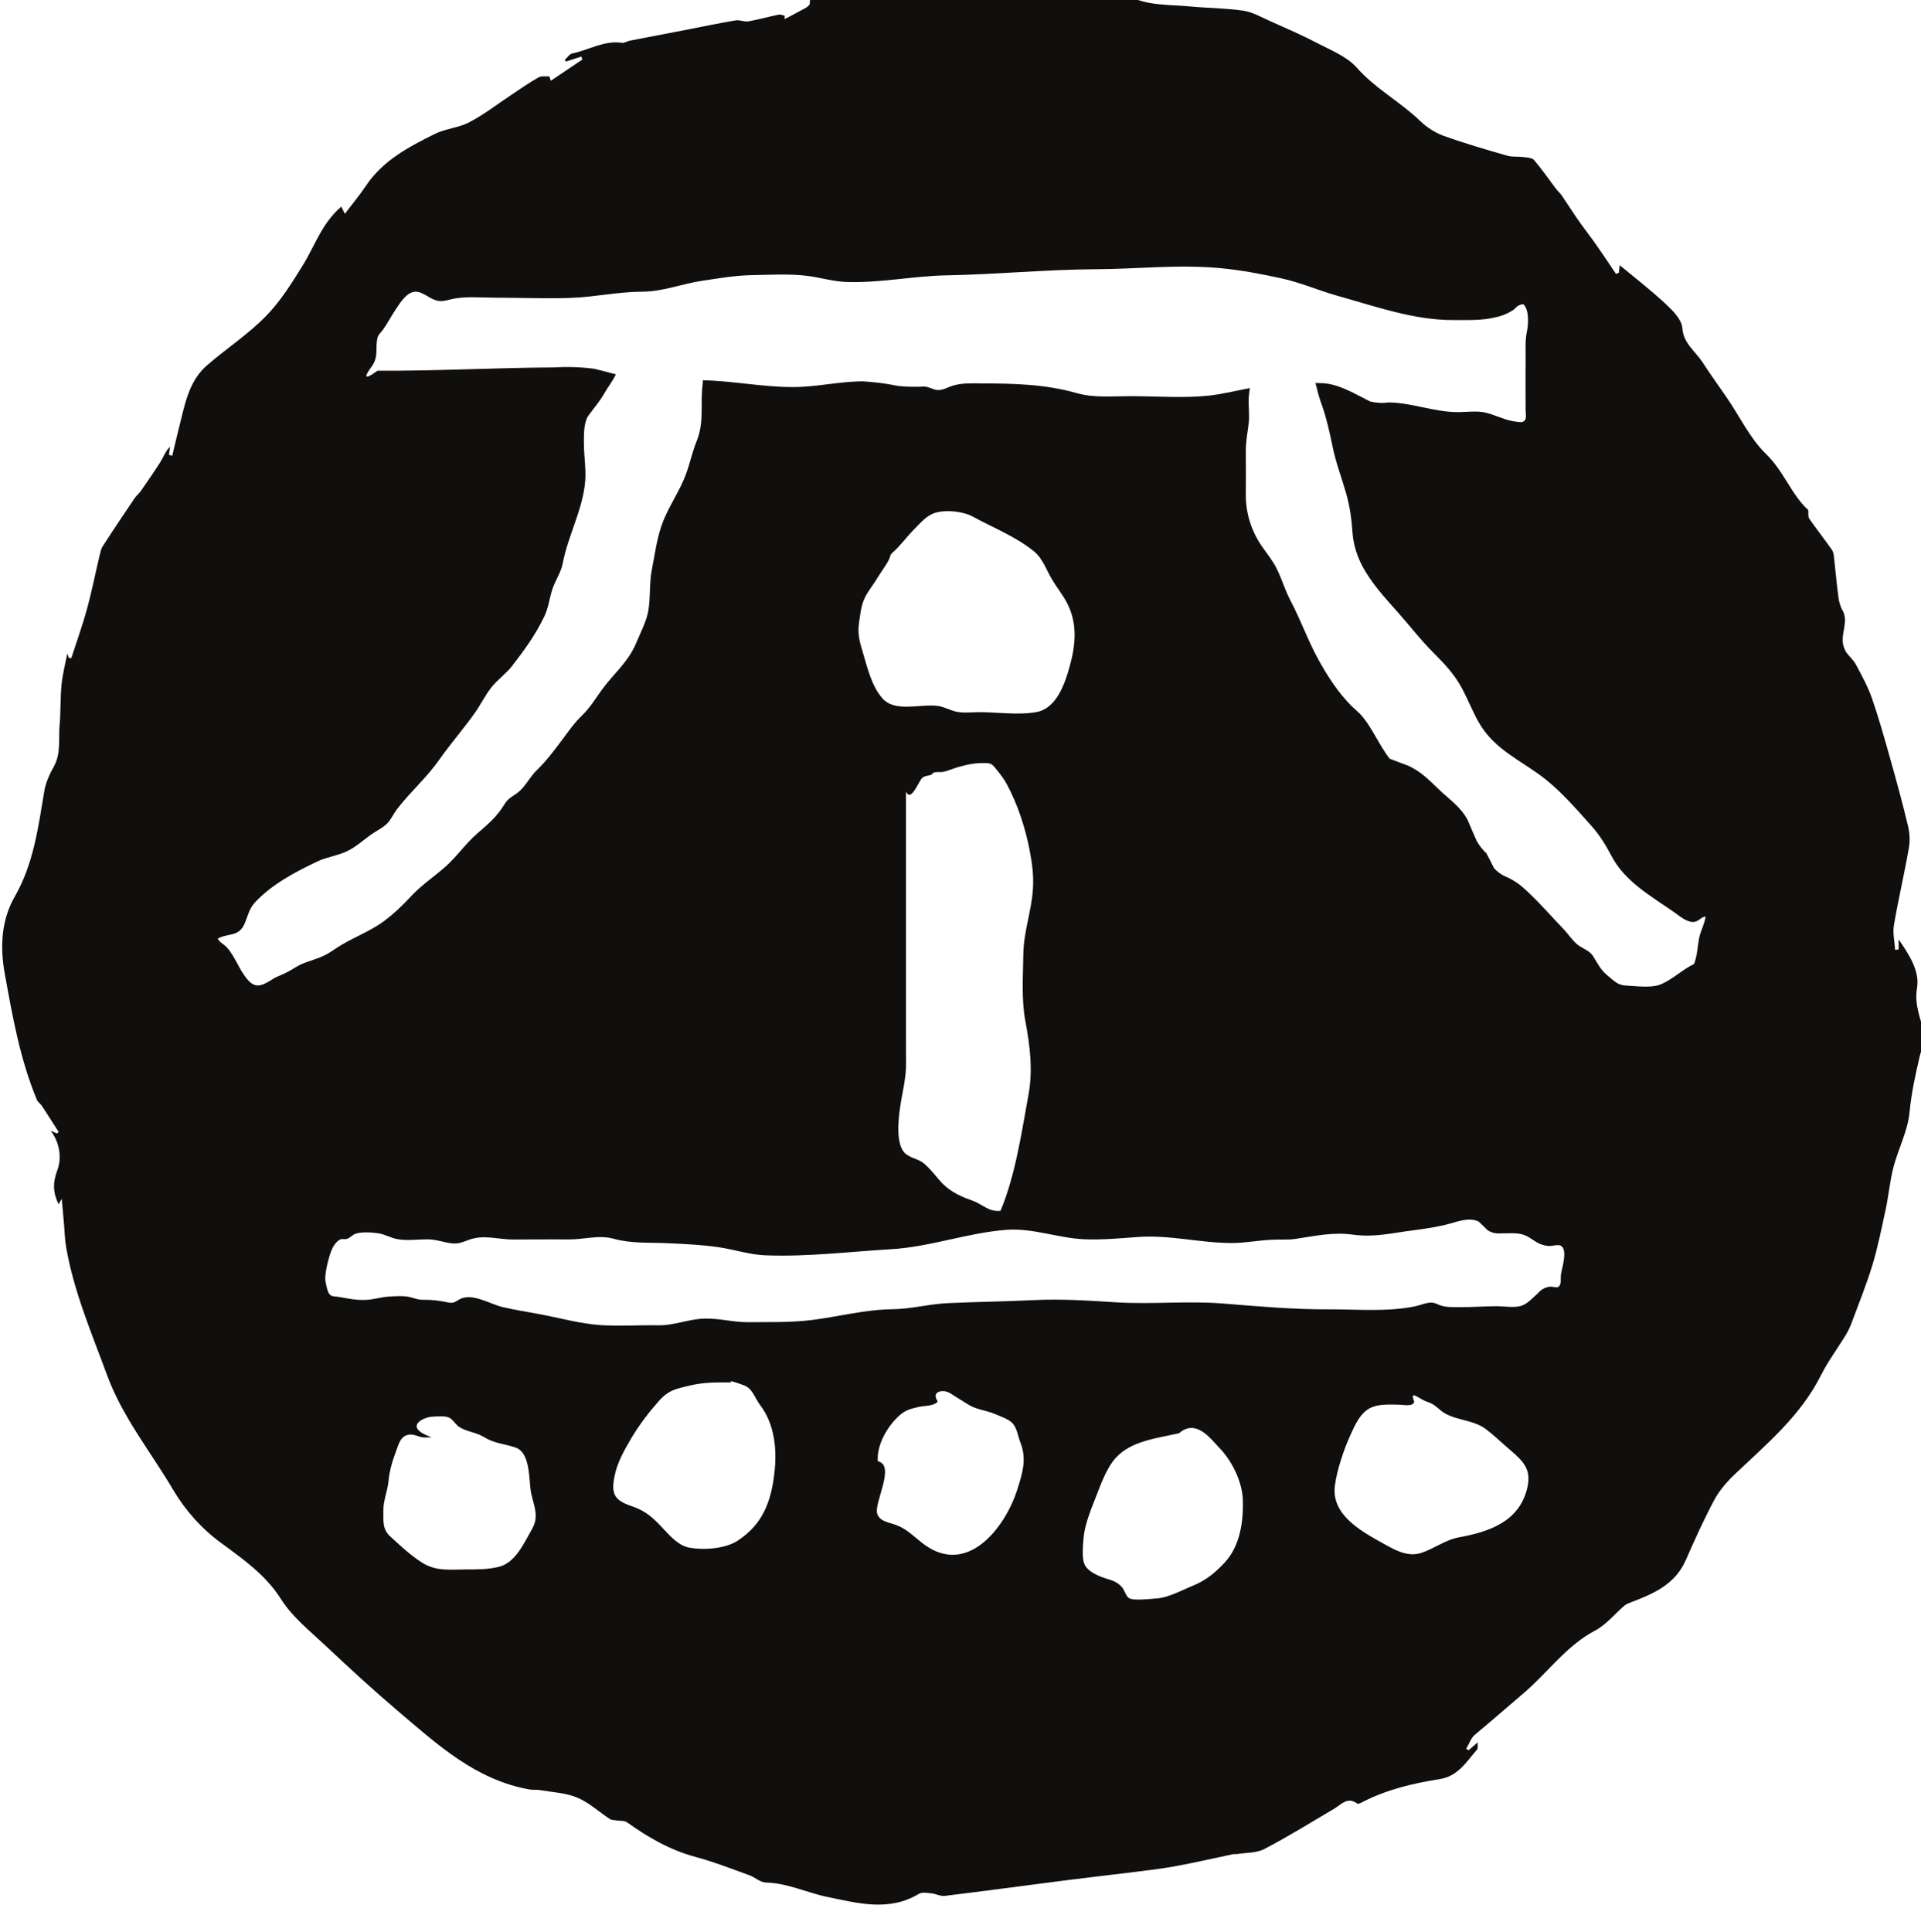 <?xml version="1.0" encoding="UTF-8" standalone="no"?>
<!-- Created with Inkscape (http://www.inkscape.org/) -->

<svg
   width="23.868"
   height="24"
   viewBox="0 0 6.315 6.35"
   version="1.1"
   id="svg4361"
   inkscape:version="1.2.1 (9c6d41e4, 2022-07-14)"
   sodipodi:docname="return-to-curtain-call.svg"
   xmlns:inkscape="http://www.inkscape.org/namespaces/inkscape"
   xmlns:sodipodi="http://sodipodi.sourceforge.net/DTD/sodipodi-0.dtd"
   xmlns="http://www.w3.org/2000/svg"
   xmlns:svg="http://www.w3.org/2000/svg">
  <sodipodi:namedview
     id="namedview4363"
     pagecolor="#505050"
     bordercolor="#eeeeee"
     borderopacity="1"
     inkscape:showpageshadow="0"
     inkscape:pageopacity="0"
     inkscape:pagecheckerboard="0"
     inkscape:deskcolor="#505050"
     inkscape:document-units="mm"
     showgrid="false"
     inkscape:zoom="0.7046647"
     inkscape:cx="225.63923"
     inkscape:cy="131.2681"
     inkscape:window-width="1390"
     inkscape:window-height="941"
     inkscape:window-x="0"
     inkscape:window-y="25"
     inkscape:window-maximized="0"
     inkscape:current-layer="layer1" />
  <defs
     id="defs4358">
    <clipPath
       clipPathUnits="userSpaceOnUse"
       id="clipPath259">
      <path
         d="m 39.282,468.38 h 22.057 v 22.058 H 39.282 Z"
         id="path257" />
    </clipPath>
  </defs>
  <g
     inkscape:label="Layer 1"
     inkscape:groupmode="layer"
     id="layer1"
     transform="translate(-45.279,-113.973)">
    <g
       id="g253"
       transform="matrix(0.295,0,0,-0.295,33.604,258.482)">
      <g
         id="g255"
         clip-path="url(#clipPath259)">
        <g
           id="g261"
           transform="translate(58.508,479.395)">
          <path
             d="m 0,0 c -0.012,-0.072 -0.018,-0.156 -0.038,-0.226 -0.019,-0.063 -0.008,-0.043 -0.06,-0.072 -0.108,-0.061 -0.226,-0.168 -0.341,-0.209 -0.099,-0.036 -0.26,-0.014 -0.365,-0.009 -0.107,0.005 -0.136,0.051 -0.212,0.111 -0.083,0.067 -0.11,0.135 -0.164,0.219 -0.047,0.07 -0.127,0.083 -0.186,0.138 -0.053,0.05 -0.096,0.113 -0.145,0.165 C -1.553,0.161 -1.599,0.209 -1.642,0.256 -1.749,0.372 -1.848,0.479 -1.969,0.585 -2.017,0.627 -2.07,0.659 -2.127,0.688 -2.188,0.71 -2.239,0.745 -2.283,0.793 -2.31,0.848 -2.338,0.902 -2.366,0.956 -2.409,0.996 -2.444,1.042 -2.474,1.092 -2.509,1.171 -2.544,1.25 -2.577,1.33 -2.653,1.473 -2.776,1.555 -2.89,1.663 -3.008,1.775 -3.1,1.875 -3.253,1.94 -3.318,1.963 -3.383,1.988 -3.447,2.013 -3.56,2.161 -3.633,2.34 -3.75,2.483 -3.784,2.524 -3.827,2.557 -3.865,2.594 -4.015,2.742 -4.14,2.934 -4.24,3.117 -4.358,3.331 -4.439,3.563 -4.553,3.778 -4.612,3.89 -4.646,4.011 -4.702,4.124 -4.746,4.215 -4.807,4.29 -4.865,4.372 c -0.122,0.173 -0.187,0.379 -0.184,0.589 0.002,0.159 0.001,0.318 0,0.477 -10e-4,0.112 0.021,0.211 0.033,0.321 0.01,0.094 -0.006,0.189 0,0.282 0.002,0.028 0.007,0.064 0.012,0.101 C -5.158,6.112 -5.312,6.074 -5.468,6.057 -5.755,6.028 -6.051,6.052 -6.339,6.052 c -0.199,0 -0.401,-0.021 -0.595,0.034 -0.35,0.1 -0.702,0.107 -1.061,0.108 C -8.104,6.195 -8.211,6.2 -8.317,6.168 -8.373,6.151 -8.427,6.115 -8.486,6.12 -8.532,6.124 -8.58,6.157 -8.633,6.159 -8.729,6.154 -8.824,6.155 -8.92,6.165 c -0.131,0.027 -0.263,0.044 -0.396,0.052 -0.26,0 -0.516,-0.064 -0.779,-0.064 -0.338,0 -0.668,0.069 -1.005,0.076 0,-0.011 10e-4,-0.021 -0.001,-0.036 -0.03,-0.228 0.019,-0.424 -0.065,-0.635 -0.059,-0.145 -0.086,-0.302 -0.15,-0.445 -0.076,-0.174 -0.185,-0.329 -0.246,-0.51 -0.053,-0.157 -0.073,-0.318 -0.105,-0.48 -0.031,-0.154 -0.014,-0.309 -0.04,-0.462 -0.022,-0.123 -0.089,-0.248 -0.137,-0.363 -0.087,-0.21 -0.252,-0.34 -0.381,-0.518 C -12.3,2.677 -12.354,2.584 -12.447,2.493 -12.535,2.409 -12.601,2.311 -12.674,2.214 -12.76,2.099 -12.847,1.984 -12.95,1.884 -13.025,1.813 -13.076,1.703 -13.155,1.64 -13.22,1.588 -13.265,1.579 -13.311,1.503 -13.394,1.367 -13.488,1.287 -13.61,1.182 -13.744,1.067 -13.844,0.917 -13.977,0.801 -14.1,0.694 -14.232,0.606 -14.344,0.487 c -0.1,-0.107 -0.2,-0.205 -0.318,-0.291 -0.167,-0.121 -0.362,-0.186 -0.532,-0.301 -0.063,-0.043 -0.105,-0.07 -0.176,-0.098 -0.083,-0.033 -0.181,-0.056 -0.258,-0.103 -0.072,-0.044 -0.125,-0.074 -0.2,-0.104 -0.04,-0.016 -0.055,-0.027 -0.091,-0.05 -0.103,-0.062 -0.17,-0.085 -0.252,0.009 -0.096,0.109 -0.138,0.257 -0.235,0.363 -0.032,0.035 -0.079,0.052 -0.099,0.095 0.103,0.062 0.226,0.018 0.291,0.151 0.046,0.096 0.051,0.177 0.13,0.26 0.19,0.2 0.445,0.334 0.692,0.451 0.101,0.047 0.213,0.061 0.315,0.107 0.108,0.048 0.187,0.125 0.282,0.192 0.06,0.043 0.133,0.074 0.184,0.129 0.042,0.047 0.069,0.109 0.107,0.158 0.147,0.19 0.328,0.347 0.467,0.546 0.127,0.181 0.274,0.347 0.401,0.528 0.064,0.092 0.115,0.197 0.185,0.284 0.067,0.083 0.157,0.145 0.222,0.228 0.135,0.173 0.267,0.355 0.362,0.555 0.046,0.095 0.057,0.197 0.088,0.297 0.032,0.103 0.098,0.191 0.118,0.296 0.058,0.308 0.222,0.594 0.25,0.911 0.012,0.14 -0.014,0.285 -0.014,0.426 0,0.076 -0.002,0.159 0.018,0.234 0.008,0.027 0.015,0.052 0.032,0.075 0.057,0.079 0.124,0.155 0.177,0.247 0.038,0.069 0.095,0.139 0.129,0.213 -0.08,0.021 -0.16,0.043 -0.241,0.062 -0.152,0.02 -0.306,0.024 -0.459,0.015 -0.653,-0.004 -1.304,-0.04 -1.957,-0.037 -0.225,-0.164 -0.077,0.027 -0.054,0.062 0.065,0.102 0.031,0.18 0.052,0.293 0.01,0.051 0.038,0.065 0.066,0.105 0.047,0.067 0.087,0.143 0.133,0.213 0.059,0.09 0.142,0.226 0.251,0.206 0.089,-0.017 0.153,-0.095 0.244,-0.102 0.06,-0.004 0.117,0.02 0.176,0.029 0.148,0.024 0.302,0.008 0.451,0.008 0.28,0 0.562,-0.012 0.842,-0.002 0.267,0.01 0.526,0.069 0.794,0.069 0.223,10e-4 0.441,0.088 0.661,0.121 0.182,0.027 0.363,0.059 0.547,0.063 0.208,0.003 0.43,0.018 0.637,-0.009 0.145,-0.02 0.286,-0.063 0.433,-0.067 0.373,-0.012 0.739,0.067 1.11,0.074 0.555,0.01 1.104,0.065 1.659,0.068 0.468,0.002 0.923,0.056 1.391,0.012 0.23,-0.021 0.456,-0.065 0.683,-0.114 0.213,-0.047 0.413,-0.135 0.623,-0.194 0.423,-0.118 0.854,-0.273 1.294,-0.27 0.16,10e-4 0.318,-0.008 0.476,0.033 0.071,0.015 0.137,0.044 0.199,0.086 0.027,0.035 0.061,0.054 0.101,0.058 0.066,-0.059 0.058,-0.219 0.042,-0.296 -0.021,-0.097 -0.016,-0.193 -0.016,-0.294 0,-0.197 -0.002,-0.394 0,-0.591 0,-0.058 0.018,-0.104 -0.028,-0.129 C -1.982,5.754 -2.068,5.773 -2.085,5.776 -2.186,5.796 -2.28,5.846 -2.379,5.869 -2.47,5.89 -2.581,5.875 -2.672,5.874 -2.937,5.87 -3.188,5.978 -3.455,5.982 -3.525,5.972 -3.595,5.976 -3.664,5.993 -3.732,6.027 -3.8,6.062 -3.867,6.097 c -0.111,0.052 -0.216,0.096 -0.337,0.1 -0.023,0 -0.046,0 -0.069,0.001 C -4.252,6.122 -4.235,6.046 -4.214,5.989 -4.154,5.827 -4.117,5.66 -4.082,5.491 -4.046,5.312 -3.981,5.145 -3.931,4.97 -3.888,4.816 -3.87,4.68 -3.859,4.523 -3.845,4.342 -3.775,4.18 -3.673,4.031 -3.583,3.897 -3.472,3.775 -3.365,3.655 -3.23,3.504 -3.104,3.338 -2.96,3.195 -2.836,3.07 -2.727,2.957 -2.642,2.8 c 0.067,-0.124 0.118,-0.256 0.187,-0.379 0.18,-0.318 0.483,-0.428 0.753,-0.644 0.181,-0.146 0.345,-0.335 0.5,-0.508 0.095,-0.106 0.163,-0.216 0.228,-0.34 0.15,-0.288 0.446,-0.45 0.705,-0.632 0.058,-0.041 0.132,-0.106 0.208,-0.104 0.058,0.002 0.082,0.056 0.136,0.061 C 0.064,0.168 0.015,0.089 0,0 M -8.029,2.531 C -8.107,2.53 -8.2,2.519 -8.278,2.537 c -0.069,0.016 -0.129,0.052 -0.2,0.063 -0.187,0.028 -0.477,-0.077 -0.62,0.084 -0.121,0.138 -0.166,0.337 -0.217,0.507 -0.037,0.122 -0.062,0.208 -0.044,0.336 0.014,0.095 0.023,0.2 0.068,0.286 0.043,0.083 0.106,0.158 0.153,0.239 0.037,0.063 0.104,0.144 0.126,0.213 -0.002,0.008 0.005,0.025 0.029,0.046 0.08,0.069 0.156,0.174 0.23,0.249 0.072,0.072 0.144,0.163 0.246,0.193 0.124,0.036 0.309,0.015 0.417,-0.044 0.231,-0.126 0.469,-0.217 0.678,-0.384 0.101,-0.081 0.141,-0.212 0.206,-0.319 0.051,-0.086 0.114,-0.163 0.161,-0.251 0.122,-0.229 0.102,-0.468 0.034,-0.712 -0.053,-0.193 -0.146,-0.47 -0.371,-0.511 -0.203,-0.037 -0.442,0 -0.647,-10e-4 m 0.524,-3.445 c 0.05,-0.267 0.085,-0.541 0.035,-0.814 -0.078,-0.426 -0.145,-0.896 -0.312,-1.297 -0.138,-0.014 -0.194,0.071 -0.319,0.115 -0.149,0.053 -0.268,0.112 -0.372,0.237 -0.049,0.059 -0.1,0.122 -0.158,0.172 -0.063,0.054 -0.143,0.059 -0.206,0.109 -0.119,0.094 -0.083,0.397 -0.063,0.529 0.025,0.169 0.068,0.32 0.065,0.493 -10e-4,0.099 -10e-4,0.198 -10e-4,0.297 v 0.995 1.724 c 0.038,-0.078 0.081,-0.019 0.142,0.092 0.045,0.083 0.049,0.072 0.134,0.093 0.012,0.002 0.023,0.025 0.041,0.029 0.031,0.007 0.068,0 0.1,0.006 0.043,0.008 0.115,0.039 0.165,0.053 0.093,0.027 0.173,0.044 0.269,0.045 0.08,0.001 0.1,0.002 0.15,-0.062 0.045,-0.057 0.089,-0.11 0.123,-0.174 0.125,-0.233 0.208,-0.492 0.257,-0.75 0.027,-0.142 0.043,-0.272 0.034,-0.417 -0.016,-0.247 -0.103,-0.474 -0.107,-0.723 -0.003,-0.246 -0.023,-0.51 0.023,-0.752 m 5.968,-2.82 c -0.008,-0.056 0.013,-0.121 -0.04,-0.144 -0.027,0.003 -0.053,0.005 -0.079,0.008 -0.055,-0.006 -0.101,-0.03 -0.137,-0.073 -0.056,-0.048 -0.111,-0.115 -0.184,-0.14 -0.08,-0.026 -0.193,-0.005 -0.276,-0.005 -0.135,0 -0.269,-0.012 -0.405,-0.01 -0.068,0 -0.147,-0.004 -0.213,0.016 -0.042,0.013 -0.065,0.033 -0.109,0.034 -0.056,0.002 -0.129,-0.031 -0.185,-0.042 -0.313,-0.063 -0.64,-0.032 -0.957,-0.033 -0.398,-0.002 -0.785,0.033 -1.181,0.065 -0.399,0.032 -0.801,-0.012 -1.2,0.014 -0.303,0.019 -0.603,0.039 -0.907,0.024 -0.321,-0.016 -0.642,-0.019 -0.963,-0.034 -0.209,-0.01 -0.408,-0.066 -0.617,-0.068 -0.299,-0.003 -0.592,-0.081 -0.887,-0.119 -0.24,-0.03 -0.479,-0.023 -0.721,-0.025 -0.163,-0.001 -0.318,0.044 -0.481,0.04 -0.179,-0.004 -0.34,-0.078 -0.517,-0.075 -0.213,0.004 -0.427,-0.011 -0.639,0.002 -0.226,0.015 -0.464,0.081 -0.688,0.123 -0.136,0.026 -0.276,0.047 -0.411,0.079 -0.137,0.033 -0.329,0.156 -0.466,0.091 -0.058,-0.028 -0.067,-0.055 -0.139,-0.04 -0.095,0.019 -0.17,0.031 -0.268,0.029 -0.062,0 -0.091,0.012 -0.147,0.028 -0.074,0.02 -0.168,0.013 -0.244,0.008 -0.089,-0.005 -0.17,-0.034 -0.26,-0.037 -0.109,-0.004 -0.196,0.016 -0.297,0.033 -0.059,0.011 -0.091,-0.005 -0.12,0.055 -0.011,0.024 -0.028,0.104 -0.031,0.13 -0.01,0.076 0.04,0.272 0.073,0.346 0.018,0.042 0.056,0.095 0.096,0.111 0.018,0.007 0.05,-0.002 0.071,0.005 0.035,0.01 0.063,0.047 0.098,0.058 0.068,0.022 0.183,0.015 0.254,0.004 0.075,-0.012 0.141,-0.054 0.216,-0.066 0.108,-0.017 0.217,-0.002 0.326,-10e-4 0.098,10e-4 0.181,-0.034 0.276,-0.045 0.069,-0.008 0.118,0.013 0.18,0.036 0.177,0.068 0.324,0.006 0.51,0.007 0.082,0.001 0.165,0.001 0.248,0.001 0.121,0 0.242,10e-4 0.363,0 0.168,-0.002 0.338,0.054 0.504,0.007 0.192,-0.054 0.395,-0.04 0.597,-0.049 0.19,-0.009 0.383,-0.017 0.571,-0.045 0.179,-0.026 0.34,-0.083 0.522,-0.09 0.472,-0.018 0.928,0.04 1.398,0.068 0.438,0.025 0.854,0.184 1.29,0.216 0.293,0.021 0.571,-0.092 0.861,-0.105 0.2,-0.009 0.4,0.011 0.6,0.025 0.358,0.026 0.692,-0.067 1.047,-0.067 0.146,0 0.288,0.028 0.433,0.036 0.092,0.006 0.186,-0.004 0.277,0.01 0.223,0.033 0.414,0.078 0.642,0.047 0.241,-0.032 0.43,0.018 0.659,0.047 0.144,0.019 0.288,0.039 0.427,0.078 0.096,0.028 0.216,0.068 0.313,0.021 0.035,-0.032 0.068,-0.064 0.1,-0.097 0.047,-0.029 0.098,-0.04 0.153,-0.034 0.135,-0.003 0.214,0.02 0.332,-0.06 0.065,-0.044 0.11,-0.073 0.192,-0.081 0.038,-0.004 0.104,0.02 0.136,0.004 0.084,-0.041 0.015,-0.248 0.004,-0.321 M -1.914,-6.12 c -0.092,-0.369 -0.42,-0.481 -0.758,-0.543 -0.158,-0.029 -0.274,-0.126 -0.425,-0.175 -0.161,-0.051 -0.313,0.047 -0.449,0.122 -0.238,0.133 -0.553,0.314 -0.51,0.63 0.023,0.177 0.101,0.405 0.174,0.565 0.047,0.103 0.106,0.238 0.211,0.294 0.095,0.052 0.22,0.043 0.323,0.042 0.044,0 0.172,-0.029 0.175,0.036 -0.056,0.138 0.055,0.027 0.139,-0.002 0.074,-0.024 0.1,-0.05 0.154,-0.096 0.134,-0.115 0.359,-0.099 0.506,-0.21 0.092,-0.07 0.178,-0.154 0.266,-0.229 0.159,-0.134 0.245,-0.226 0.194,-0.434 m -3.37,-0.824 C -5.392,-7.06 -5.493,-7.143 -5.64,-7.203 -5.775,-7.258 -5.916,-7.34 -6.063,-7.346 c -0.051,-0.003 -0.239,-0.027 -0.289,0.006 -0.033,0.022 -0.05,0.091 -0.077,0.121 -0.052,0.059 -0.102,0.073 -0.178,0.097 -0.084,0.027 -0.209,0.077 -0.242,0.165 -0.028,0.073 -0.014,0.216 -0.007,0.294 0.012,0.138 0.08,0.306 0.129,0.431 0.058,0.146 0.121,0.333 0.226,0.451 0.173,0.195 0.47,0.222 0.709,0.278 0.193,0.171 0.366,-0.081 0.446,-0.161 0.142,-0.145 0.257,-0.378 0.264,-0.583 0.007,-0.243 -0.031,-0.512 -0.202,-0.697 m -2.312,0.811 c -0.126,-0.397 -0.522,-0.934 -0.991,-0.641 -0.128,0.08 -0.21,0.191 -0.356,0.247 -0.078,0.03 -0.183,0.038 -0.213,0.124 -0.042,0.119 0.21,0.545 0.006,0.587 -0.015,0.185 0.114,0.404 0.252,0.52 0.062,0.053 0.129,0.069 0.205,0.086 0.058,0.014 0.173,0.007 0.211,0.061 -0.072,0.106 0.039,0.129 0.103,0.108 0.039,-0.014 0.071,-0.041 0.108,-0.063 0.044,-0.026 0.088,-0.054 0.131,-0.081 0.092,-0.057 0.197,-0.062 0.295,-0.104 0.057,-0.024 0.158,-0.058 0.2,-0.107 0.048,-0.056 0.058,-0.145 0.085,-0.213 0.072,-0.184 0.022,-0.341 -0.036,-0.524 m -2.708,0.171 c -0.038,-0.312 -0.132,-0.557 -0.405,-0.737 -0.14,-0.093 -0.388,-0.11 -0.552,-0.077 -0.104,0.022 -0.194,0.117 -0.264,0.192 -0.116,0.126 -0.199,0.211 -0.365,0.267 -0.189,0.064 -0.233,0.129 -0.196,0.324 0.03,0.163 0.113,0.304 0.195,0.444 0.086,0.143 0.189,0.278 0.3,0.403 0.111,0.126 0.191,0.136 0.346,0.174 0.156,0.038 0.303,0.035 0.463,0.035 -0.045,0.036 0.088,-0.013 0.144,-0.034 0.091,-0.033 0.117,-0.139 0.175,-0.216 0.167,-0.218 0.192,-0.505 0.159,-0.775 m -2.702,-0.614 c -0.085,-0.148 -0.18,-0.37 -0.367,-0.416 -0.122,-0.029 -0.233,-0.029 -0.358,-0.029 -0.185,0 -0.339,-0.025 -0.499,0.077 -0.125,0.079 -0.239,0.186 -0.348,0.286 -0.093,0.083 -0.081,0.168 -0.082,0.29 -10e-4,0.116 0.047,0.219 0.058,0.335 0.01,0.112 0.044,0.224 0.084,0.33 0.031,0.085 0.053,0.176 0.151,0.185 0.051,0.005 0.103,-0.028 0.155,-0.032 0.03,-0.002 0.061,0.002 0.09,10e-4 -0.323,0.115 -0.092,0.222 -0.005,0.229 0.053,0.004 0.147,0.013 0.197,-0.008 0.045,-0.019 0.075,-0.081 0.118,-0.107 0.087,-0.054 0.189,-0.058 0.277,-0.113 0.113,-0.07 0.227,-0.073 0.349,-0.115 0.172,-0.061 0.144,-0.373 0.174,-0.513 0.034,-0.151 0.09,-0.256 0.006,-0.4 M 2.51,-1.053 c -0.035,0.169 -0.112,0.317 -0.079,0.511 0.032,0.19 -0.09,0.374 -0.205,0.541 V -0.114 C 2.213,-0.115 2.2,-0.116 2.187,-0.117 2.181,-0.026 2.159,0.068 2.173,0.155 2.222,0.442 2.289,0.726 2.339,1.012 2.354,1.092 2.35,1.182 2.331,1.261 2.268,1.525 2.196,1.787 2.122,2.048 2.061,2.265 2,2.481 1.926,2.693 1.881,2.82 1.815,2.94 1.751,3.059 1.726,3.108 1.681,3.146 1.647,3.191 1.633,3.21 1.623,3.234 1.615,3.257 1.567,3.392 1.676,3.531 1.6,3.667 1.574,3.712 1.56,3.767 1.554,3.82 1.534,3.97 1.521,4.121 1.504,4.271 1.501,4.297 1.494,4.325 1.479,4.345 1.397,4.46 1.31,4.572 1.229,4.688 1.215,4.708 1.222,4.744 1.219,4.783 1.032,4.951 0.947,5.216 0.749,5.407 0.572,5.578 0.46,5.817 0.318,6.025 0.224,6.162 0.127,6.297 0.036,6.436 -0.043,6.556 -0.172,6.638 -0.185,6.813 -0.192,6.908 -0.294,7.009 -0.375,7.084 -0.536,7.234 -0.712,7.37 -0.882,7.511 -0.885,7.486 -0.889,7.456 -0.892,7.427 -0.903,7.423 -0.913,7.419 -0.924,7.414 c -0.067,0.1 -0.133,0.2 -0.202,0.298 -0.044,0.065 -0.092,0.127 -0.138,0.19 -0.034,0.047 -0.069,0.093 -0.101,0.141 -0.055,0.08 -0.107,0.163 -0.162,0.243 -0.018,0.028 -0.045,0.05 -0.065,0.076 C -1.673,8.469 -1.75,8.581 -1.837,8.683 -1.859,8.709 -1.915,8.711 -1.956,8.716 -2.015,8.724 -2.079,8.715 -2.135,8.731 -2.374,8.8 -2.613,8.869 -2.846,8.953 -2.94,8.988 -3.033,9.047 -3.105,9.117 c -0.223,0.215 -0.5,0.36 -0.708,0.596 -0.11,0.124 -0.288,0.193 -0.442,0.274 -0.172,0.09 -0.35,0.166 -0.528,0.246 -0.096,0.043 -0.192,0.099 -0.294,0.114 -0.199,0.029 -0.402,0.029 -0.603,0.048 -0.232,0.022 -0.472,0.004 -0.686,0.122 -0.23,0.126 -0.481,0.103 -0.729,0.106 -0.017,0.001 -0.04,-0.003 -0.051,-0.014 -0.111,-0.103 -0.238,-0.059 -0.36,-0.036 -0.018,0.003 -0.029,0.049 -0.049,0.086 -0.056,0.008 -0.129,0.025 -0.202,0.026 -0.154,0.003 -0.308,-0.004 -0.462,-0.006 -0.161,-0.002 -0.323,-0.015 -0.482,-0.003 -0.15,0.012 -0.298,0.052 -0.446,0.079 -0.003,10e-4 -0.005,0.009 -0.007,0.009 -0.06,0.006 -0.128,0.031 -0.18,0.013 -0.139,-0.047 -0.278,-0.102 -0.405,-0.176 -0.065,-0.038 -0.172,-0.059 -0.169,-0.175 0,-0.017 -0.028,-0.038 -0.047,-0.049 -0.077,-0.043 -0.156,-0.083 -0.234,-0.124 10e-4,0.012 0.002,0.025 0.003,0.037 -0.023,0.005 -0.047,0.018 -0.068,0.013 -0.113,-0.023 -0.225,-0.055 -0.338,-0.075 -0.046,-0.008 -0.097,0.019 -0.142,0.011 -0.177,-0.029 -0.353,-0.067 -0.529,-0.101 -0.217,-0.042 -0.433,-0.083 -0.65,-0.125 -0.03,-0.006 -0.06,-0.028 -0.088,-0.024 -0.199,0.029 -0.368,-0.08 -0.552,-0.118 -0.033,-0.006 -0.058,-0.049 -0.087,-0.074 0.006,-0.005 0.012,-0.011 0.018,-0.016 l 0.168,0.055 c 0.004,-0.011 0.008,-0.022 0.012,-0.033 -0.117,-0.079 -0.234,-0.158 -0.352,-0.237 -0.005,0.016 -0.01,0.033 -0.016,0.049 C -12.851,9.612 -12.9,9.622 -12.932,9.603 -13.033,9.546 -13.129,9.479 -13.226,9.414 -13.383,9.31 -13.534,9.192 -13.7,9.105 -13.82,9.041 -13.969,9.033 -14.09,8.972 -14.377,8.829 -14.663,8.679 -14.851,8.4 c -0.068,-0.102 -0.147,-0.197 -0.238,-0.317 -0.02,0.043 -0.031,0.065 -0.039,0.081 -0.217,-0.184 -0.295,-0.438 -0.431,-0.656 -0.123,-0.199 -0.25,-0.403 -0.412,-0.567 -0.197,-0.201 -0.437,-0.358 -0.651,-0.543 -0.212,-0.182 -0.251,-0.449 -0.316,-0.701 -0.026,-0.102 -0.05,-0.206 -0.074,-0.308 -0.012,0.002 -0.025,0.005 -0.037,0.008 0.004,0.03 0.007,0.061 0.011,0.092 -0.051,-0.05 -0.07,-0.112 -0.104,-0.166 -0.07,-0.112 -0.147,-0.221 -0.223,-0.331 -0.02,-0.028 -0.049,-0.05 -0.068,-0.079 -0.119,-0.176 -0.238,-0.353 -0.353,-0.532 -0.021,-0.031 -0.028,-0.072 -0.037,-0.109 -0.048,-0.2 -0.087,-0.402 -0.142,-0.6 -0.05,-0.183 -0.115,-0.361 -0.173,-0.541 l -0.029,0.008 c -0.006,0.018 -0.012,0.036 -0.015,0.046 -0.022,-0.114 -0.052,-0.229 -0.064,-0.347 -0.015,-0.15 -0.008,-0.303 -0.022,-0.454 -0.013,-0.155 0.018,-0.315 -0.066,-0.463 -0.047,-0.083 -0.088,-0.175 -0.104,-0.268 -0.068,-0.405 -0.119,-0.811 -0.33,-1.178 -0.152,-0.265 -0.164,-0.565 -0.111,-0.857 0.086,-0.476 0.17,-0.955 0.358,-1.406 0.011,-0.027 0.041,-0.045 0.057,-0.07 0.063,-0.095 0.124,-0.193 0.186,-0.289 -0.007,-0.005 -0.014,-0.011 -0.02,-0.016 -0.023,0.011 -0.046,0.021 -0.069,0.031 0.104,-0.138 0.123,-0.309 0.075,-0.438 -0.055,-0.145 -0.049,-0.256 0.013,-0.382 0.007,0.012 0.013,0.023 0.035,0.061 0.01,-0.11 0.017,-0.194 0.025,-0.278 0.008,-0.088 0.009,-0.178 0.025,-0.266 0.086,-0.495 0.284,-0.954 0.456,-1.423 0.173,-0.469 0.488,-0.856 0.738,-1.28 0.132,-0.223 0.312,-0.427 0.532,-0.588 0.247,-0.182 0.498,-0.356 0.67,-0.63 0.122,-0.192 0.311,-0.344 0.481,-0.503 0.269,-0.253 0.541,-0.503 0.822,-0.742 0.437,-0.371 0.863,-0.764 1.459,-0.871 0.039,-0.008 0.082,-0.001 0.122,-0.008 0.14,-0.024 0.288,-0.03 0.416,-0.084 0.131,-0.055 0.241,-0.159 0.362,-0.238 0.02,-0.013 0.05,-0.011 0.076,-0.016 0.039,-0.006 0.087,0 0.116,-0.021 0.235,-0.168 0.481,-0.31 0.765,-0.386 0.201,-0.054 0.397,-0.131 0.594,-0.202 0.065,-0.023 0.125,-0.082 0.189,-0.083 0.243,-0.006 0.46,-0.115 0.691,-0.162 0.342,-0.07 0.681,-0.163 1.013,0.036 0.036,0.022 0.096,0.01 0.144,0.005 0.047,-0.005 0.096,-0.033 0.142,-0.028 0.448,0.055 0.896,0.115 1.344,0.173 0.225,0.029 0.451,0.054 0.677,0.082 0.178,0.023 0.358,0.042 0.535,0.073 0.222,0.04 0.442,0.092 0.664,0.138 0.011,0.002 0.023,-0.002 0.035,0 0.104,0.017 0.22,0.01 0.309,0.057 0.266,0.138 0.521,0.298 0.78,0.45 0.079,0.047 0.147,0.137 0.255,0.056 0.011,-0.008 0.044,0.009 0.064,0.02 0.269,0.137 0.559,0.206 0.853,0.252 0.208,0.032 0.299,0.195 0.418,0.329 0.011,0.013 0.005,0.043 0.008,0.082 -0.042,-0.037 -0.072,-0.063 -0.102,-0.089 -0.009,0.005 -0.018,0.011 -0.027,0.016 0.032,0.053 0.052,0.119 0.096,0.156 0.184,0.153 0.364,0.311 0.546,0.466 0.268,0.229 0.474,0.527 0.797,0.697 0.123,0.065 0.217,0.185 0.326,0.278 0.022,0.018 0.053,0.028 0.08,0.039 0.248,0.094 0.484,0.199 0.601,0.465 0.1,0.227 0.202,0.454 0.319,0.673 0.057,0.106 0.141,0.202 0.229,0.286 0.355,0.337 0.732,0.65 0.958,1.1 0.078,0.156 0.184,0.297 0.275,0.446 0.028,0.046 0.052,0.096 0.07,0.146 0.08,0.215 0.166,0.427 0.232,0.646 0.061,0.203 0.102,0.413 0.147,0.62 0.033,0.155 0.046,0.314 0.086,0.466 0.055,0.206 0.16,0.404 0.179,0.612 0.02,0.212 0.065,0.415 0.113,0.62 0.019,0.084 0.065,0.174 0.049,0.251"
             style="fill:#110f0d;fill-opacity:1;fill-rule:nonzero;stroke:none"
             id="path263" />
        </g>
      </g>
    </g>
  </g>
</svg>
